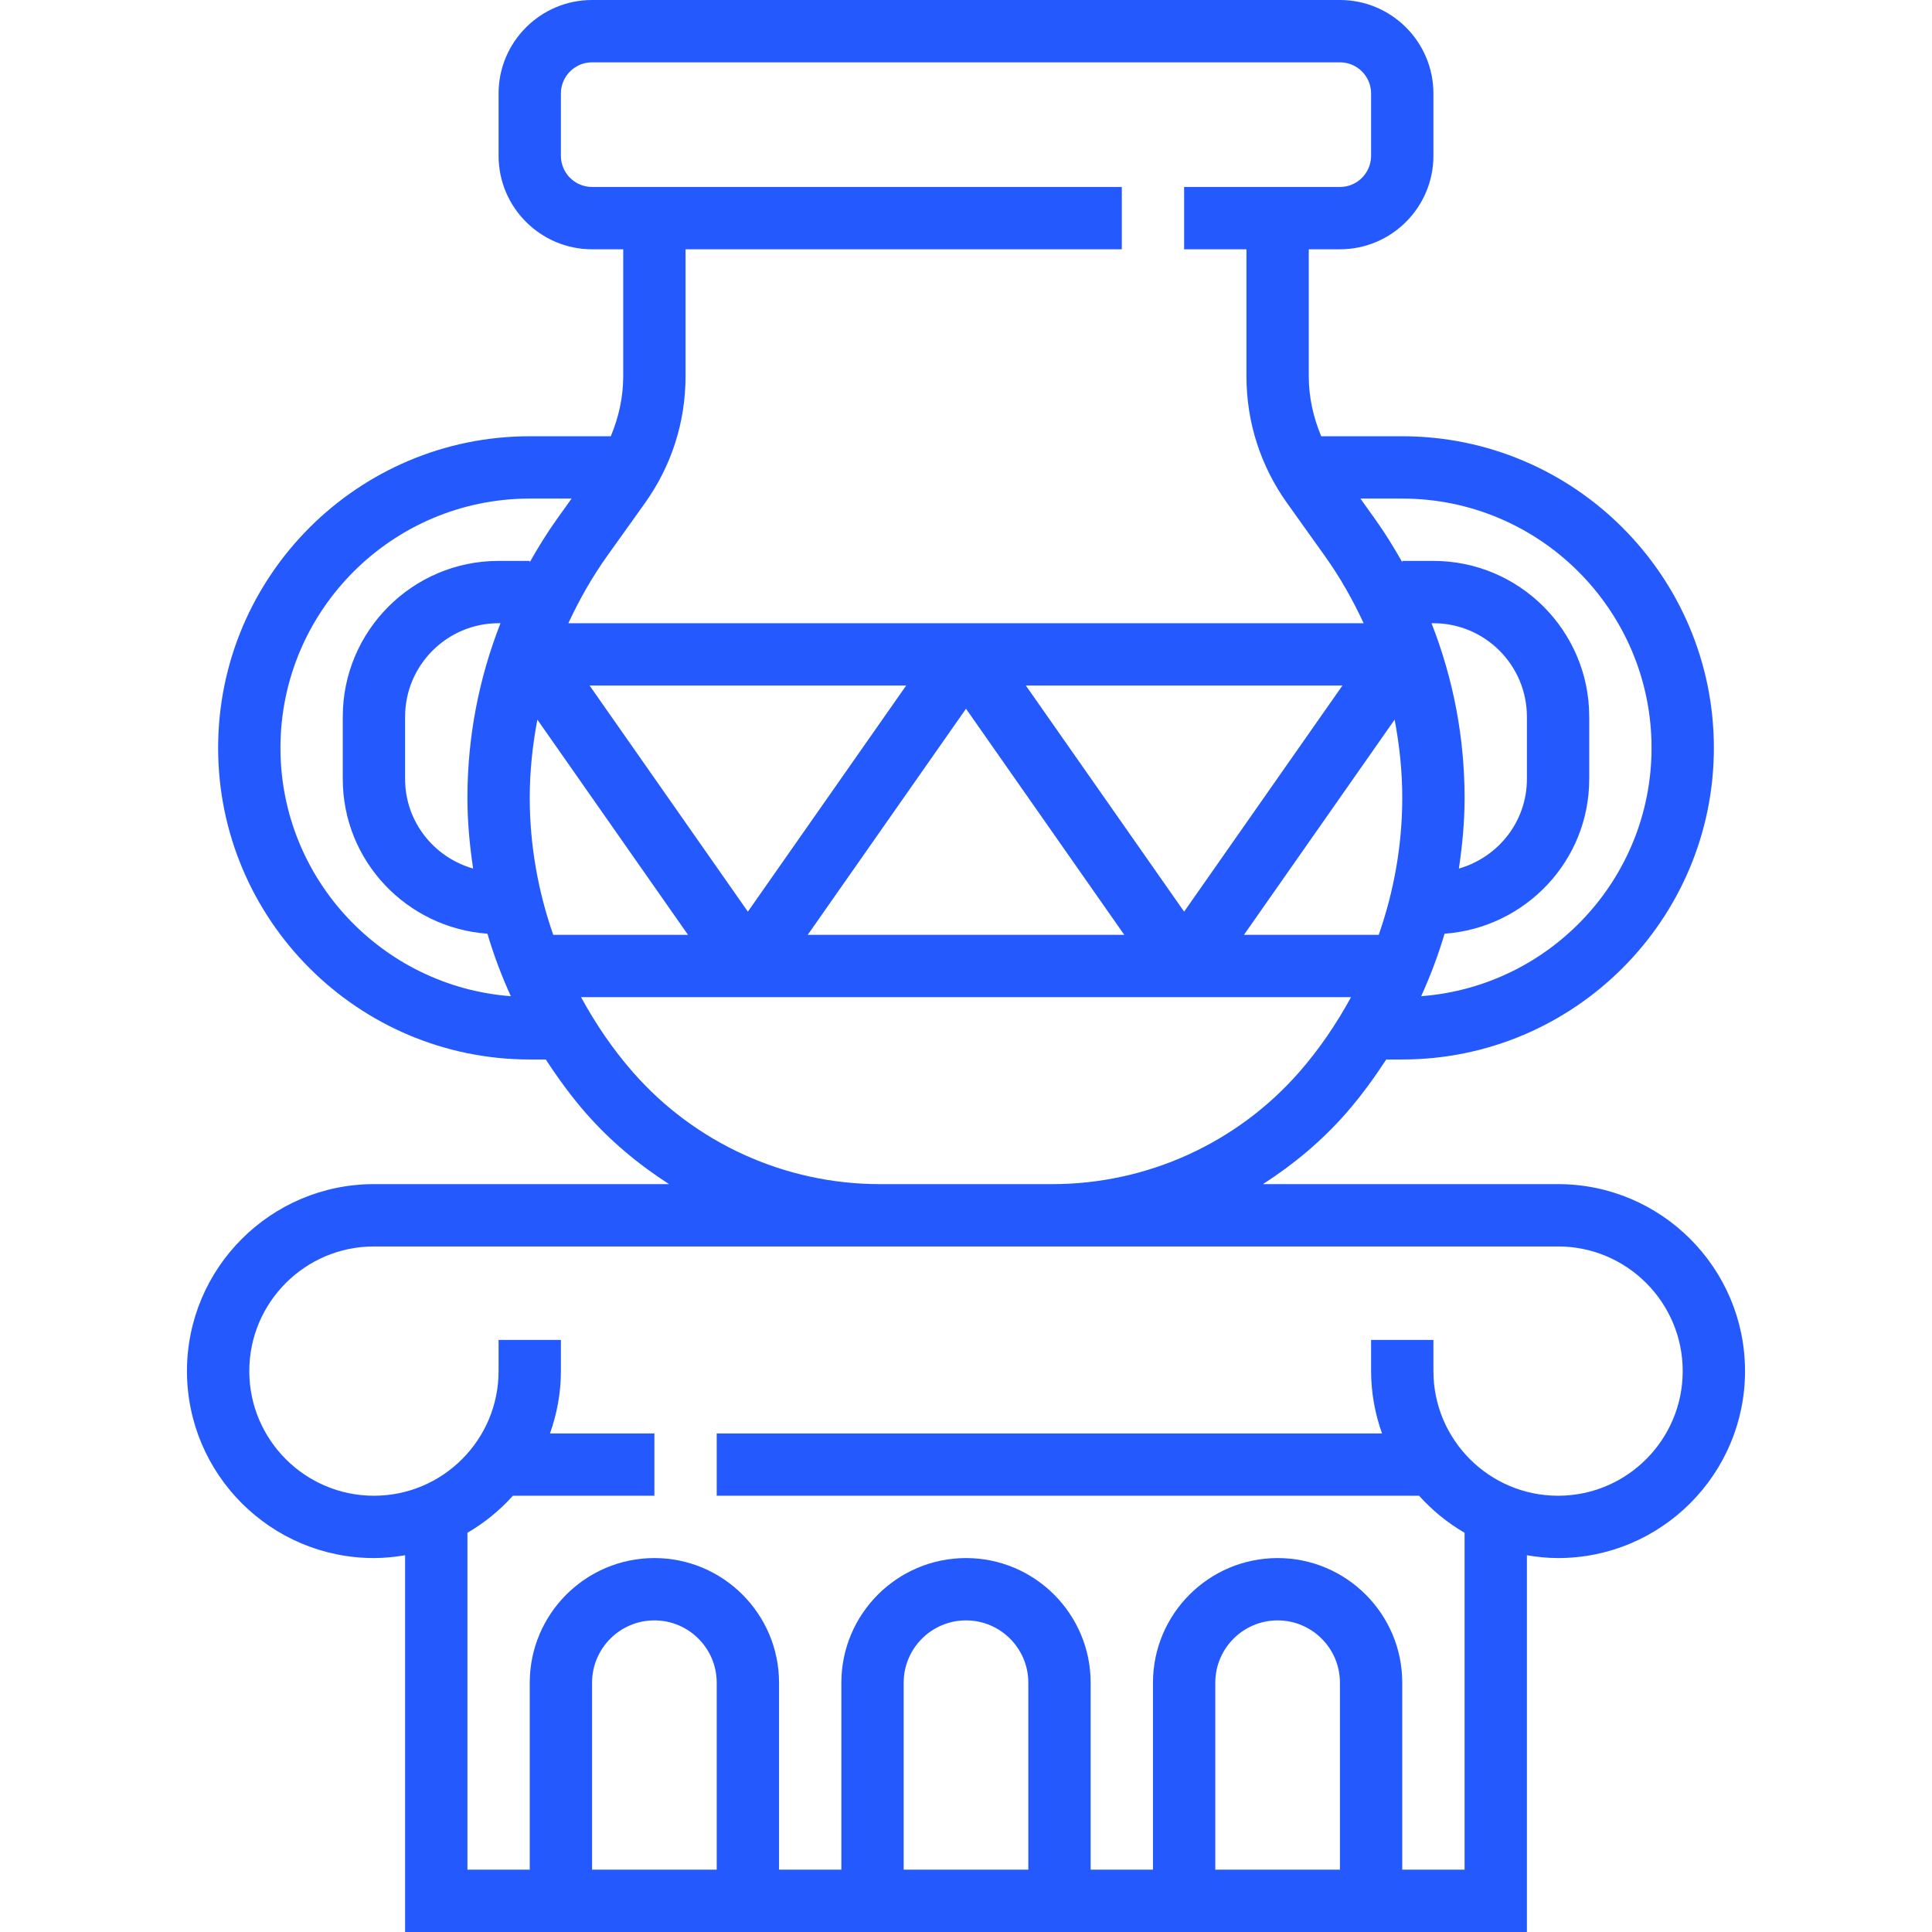 <?xml version="1.0" encoding="iso-8859-1"?>
<!-- Generator: Adobe Illustrator 19.0.0, SVG Export Plug-In . SVG Version: 6.00 Build 0)  -->
<svg xmlns="http://www.w3.org/2000/svg" xmlns:xlink="http://www.w3.org/1999/xlink" version="1.1" id="Capa_1" x="0px" y="0px" viewBox="0 0 496 496" style="enable-background:new 0 0 496 496;" xml:space="preserve" width="512px" height="512px">
<g>
	<g>
		<path d="M400,304h-75.768c7.848-5.04,15.096-11.08,21.368-18.24c3.8-4.344,7.16-8.984,10.288-13.76H360c44.112,0,80-35.888,80-80    s-35.888-80-80-80h-20.808c-2.024-4.848-3.192-10.024-3.192-15.384V64h8c13.232,0,24-10.768,24-24V24c0-13.232-10.768-24-24-24    H152c-13.232,0-24,10.768-24,24v16c0,13.232,10.768,24,24,24h8v32.616c0,5.36-1.168,10.536-3.192,15.384H136    c-44.112,0-80,35.888-80,80s35.888,80,80,80h4.12c3.12,4.776,6.488,9.416,10.28,13.76c6.264,7.16,13.52,13.2,21.368,18.24H96    c-26.472,0-48,21.528-48,48s21.528,48,48,48c2.728,0,5.392-0.28,8-0.72V496h288v-96.72c2.608,0.44,5.272,0.72,8,0.72    c26.472,0,48-21.528,48-48S426.472,304,400,304z M353.96,240h-34.6l38.68-55.248c1.248,6.568,1.96,13.264,1.96,20.072    C360,216.912,357.88,228.776,353.96,240z M248,181.952L288.632,240h-81.264L248,181.952z M192,234.048L151.368,176h81.272    L192,234.048z M263.368,176h81.272L304,234.048L263.368,176z M360,128c35.288,0,64,28.712,64,64    c0,33.648-26.12,61.256-59.144,63.752c2.368-5.208,4.384-10.56,6.008-16.04C391.56,238.208,408,221.072,408,200v-16    c0-22.056-17.944-40-40-40h-8v0.336c-2.12-3.736-4.368-7.416-6.896-10.952L349.256,128H360z M367.512,160H368    c13.232,0,24,10.768,24,24v16c0,10.952-7.416,20.112-17.464,22.984c0.896-5.992,1.464-12.04,1.464-18.16    C376,189.296,373.072,174.168,367.512,160z M165.568,129.168c6.824-9.56,10.432-20.816,10.432-32.552V64h112V48H152    c-4.416,0-8-3.592-8-8V24c0-4.408,3.584-8,8-8h192c4.416,0,8,3.592,8,8v16c0,4.408-3.584,8-8,8h-40v16h16v32.616    c0,11.736,3.608,22.992,10.432,32.544l9.656,13.52c3.92,5.488,7.208,11.304,10,17.32H145.912c2.792-6.016,6.08-11.824,10-17.32    L165.568,129.168z M121.464,222.984C111.416,220.112,104,210.952,104,200v-16c0-13.232,10.768-24,24-24h0.488    c-5.56,14.168-8.488,29.296-8.488,44.824C120,210.944,120.568,216.992,121.464,222.984z M128,144c-22.056,0-40,17.944-40,40v16    c0,21.072,16.44,38.208,37.136,39.712c1.624,5.488,3.64,10.84,6.008,16.04C98.12,253.256,72,225.648,72,192    c0-35.288,28.712-64,64-64h10.744l-3.848,5.384c-2.528,3.536-4.776,7.216-6.896,10.952V144H128z M136,204.824    c0-6.808,0.712-13.504,1.96-20.072L176.632,240h-34.6C138.12,228.776,136,216.912,136,204.824z M162.456,275.224    c-5.184-5.928-9.568-12.408-13.288-19.224h197.68c-3.72,6.816-8.104,13.296-13.288,19.224c-16,18.288-39.12,28.776-63.416,28.776    H225.88C201.568,304,178.456,293.512,162.456,275.224z M184,480h-32v-48c0-8.824,7.176-16,16-16c8.824,0,16,7.176,16,16V480z     M264,480h-32v-48c0-8.824,7.176-16,16-16c8.824,0,16,7.176,16,16V480z M344,480h-32v-48c0-8.824,7.176-16,16-16    c8.824,0,16,7.176,16,16V480z M400,384c-17.648,0-32-14.352-32-32v-8h-16v8c0,5.616,1.024,10.984,2.8,16H184v16h180.32    c3.368,3.744,7.296,6.96,11.68,9.504V480h-16v-48c0-17.648-14.352-32-32-32s-32,14.352-32,32v48h-16v-48c0-17.648-14.352-32-32-32    s-32,14.352-32,32v48h-16v-48c0-17.648-14.352-32-32-32s-32,14.352-32,32v48h-16v-86.496c4.384-2.544,8.312-5.76,11.68-9.504H168    v-16h-26.8c1.784-5.016,2.8-10.384,2.8-16v-8h-16v8c0,17.648-14.352,32-32,32s-32-14.352-32-32s14.352-32,32-32h129.864h44.264    H400c17.648,0,32,14.352,32,32S417.648,384,400,384z" fill="#2459fe"/>
	</g>
</g>
<g>
</g>
<g>
</g>
<g>
</g>
<g>
</g>
<g>
</g>
<g>
</g>
<g>
</g>
<g>
</g>
<g>
</g>
<g>
</g>
<g>
</g>
<g>
</g>
<g>
</g>
<g>
</g>
<g>
</g>
</svg>
